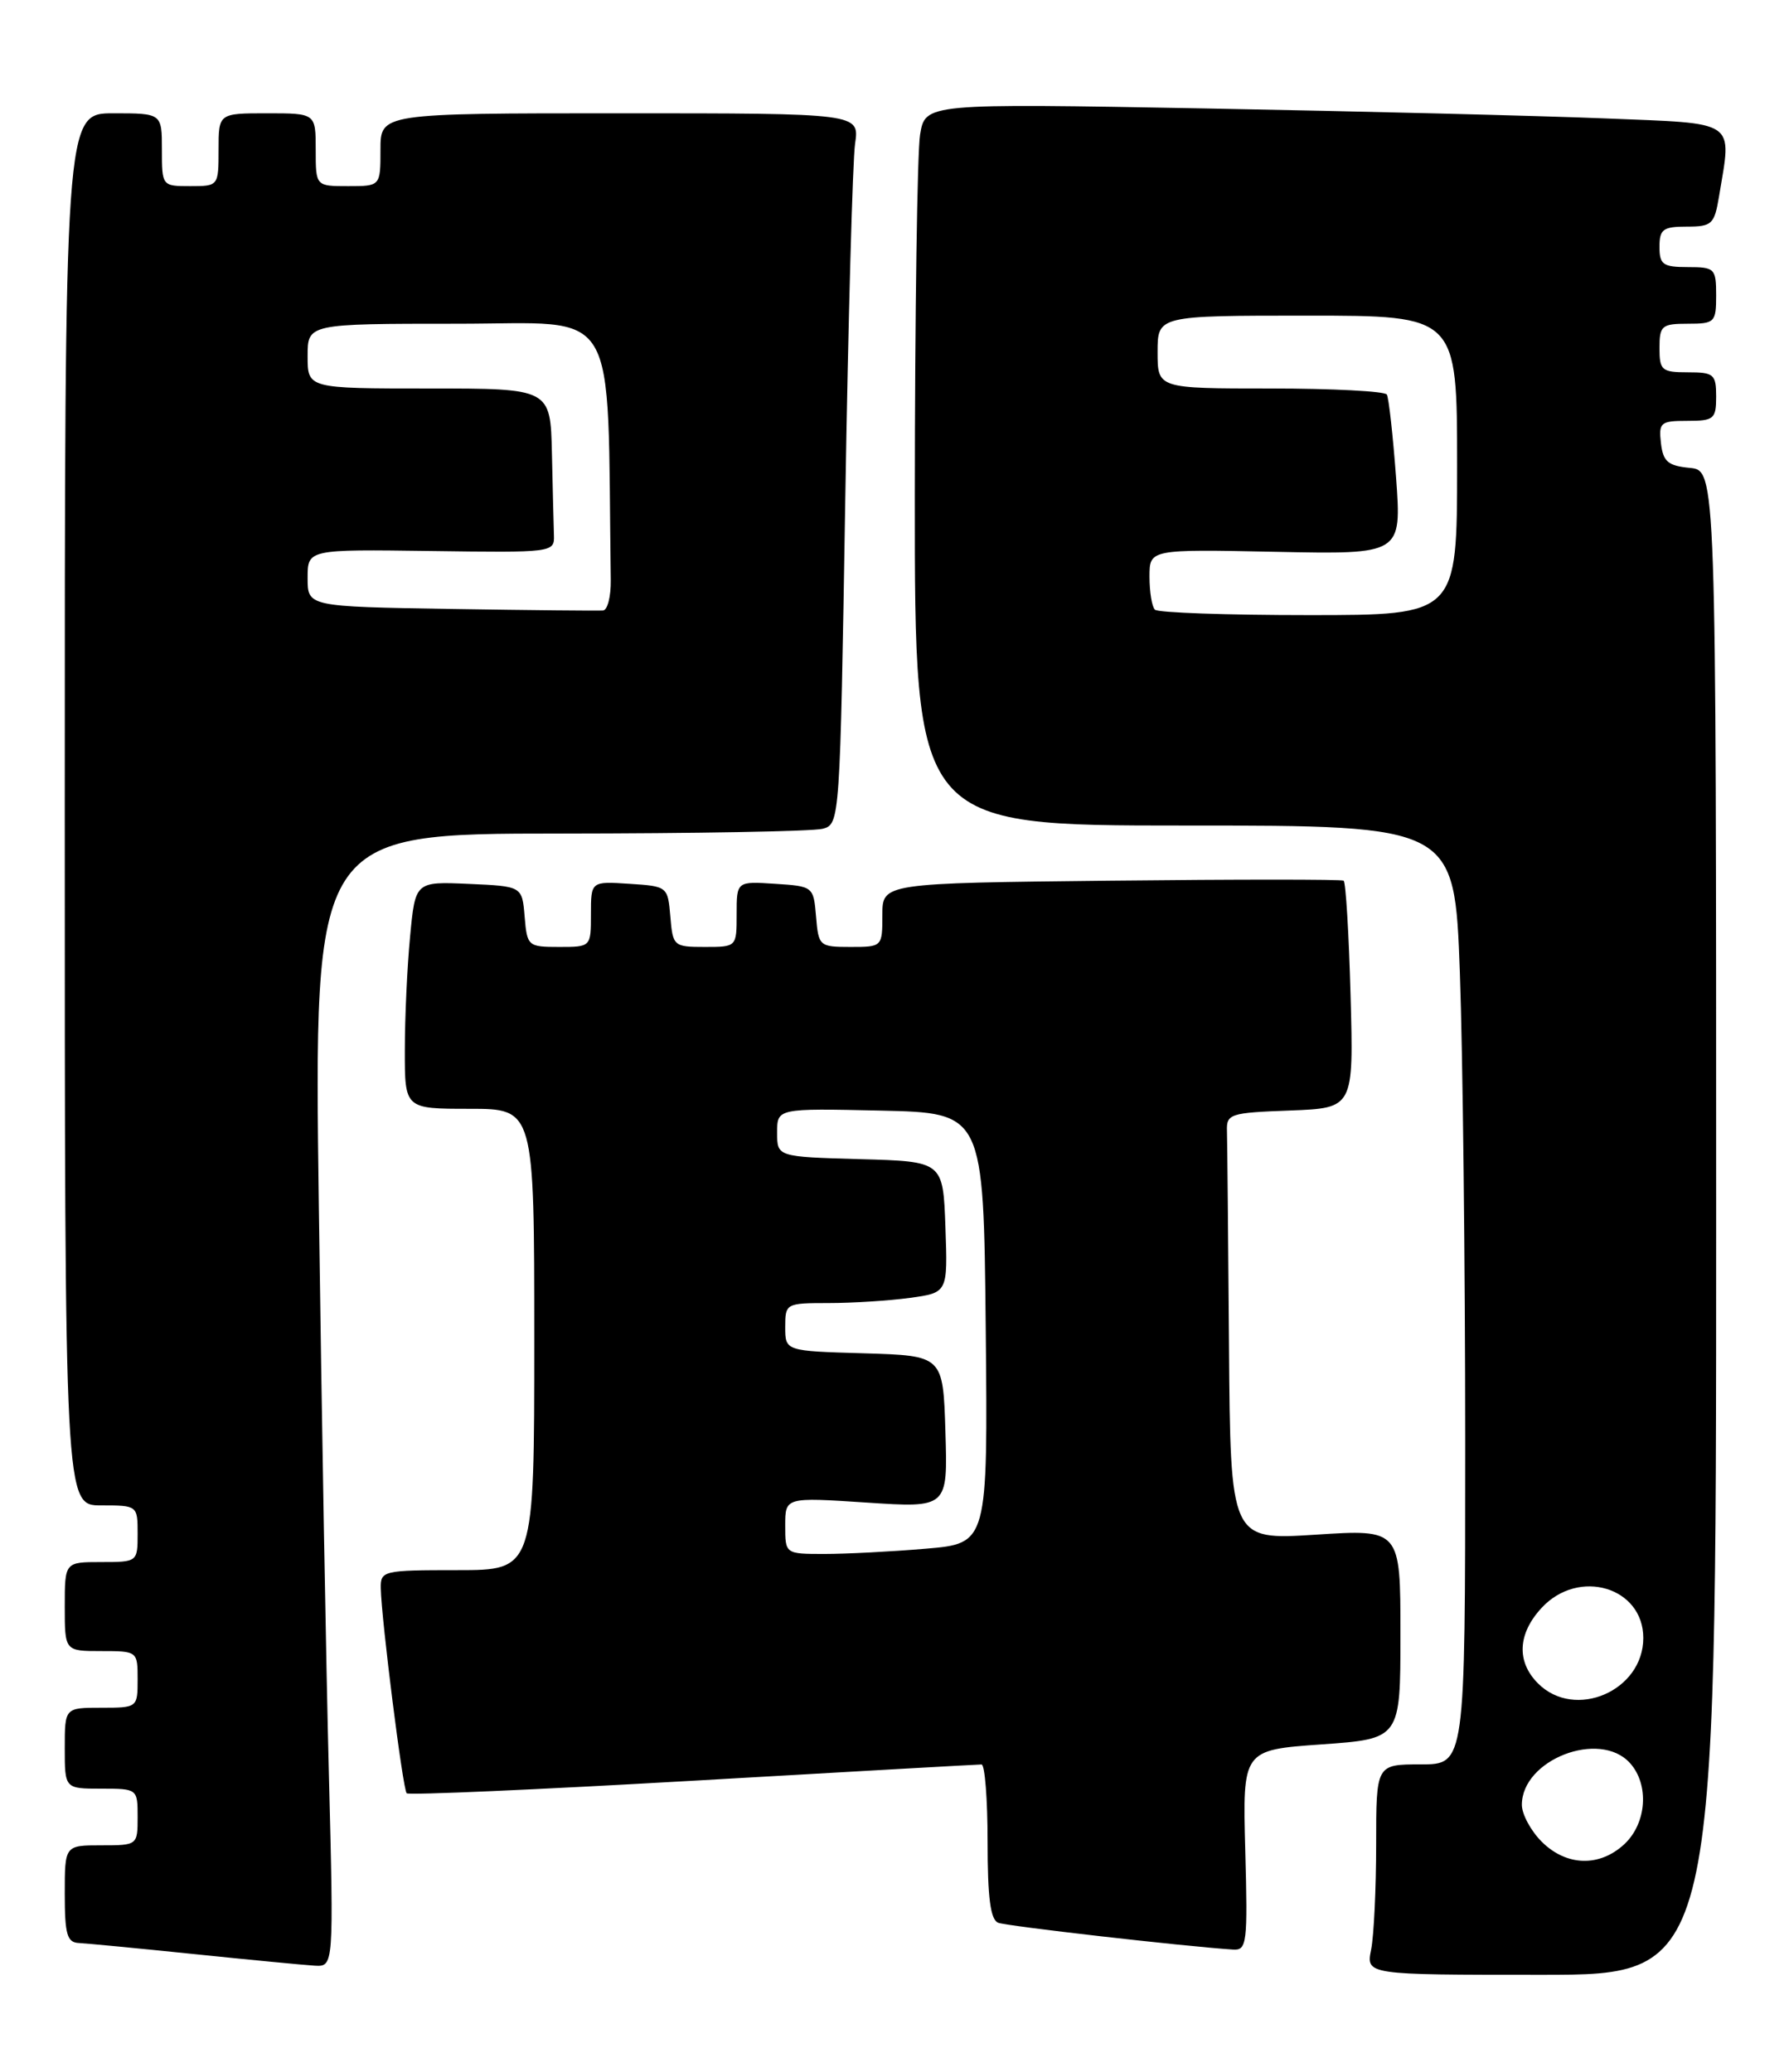 <?xml version="1.0" encoding="UTF-8" standalone="no"?>
<!DOCTYPE svg PUBLIC "-//W3C//DTD SVG 1.1//EN" "http://www.w3.org/Graphics/SVG/1.1/DTD/svg11.dtd" >
<svg xmlns="http://www.w3.org/2000/svg" xmlns:xlink="http://www.w3.org/1999/xlink" version="1.1" viewBox="0 0 221 256">
 <g >
 <path fill="currentColor"
d=" M 212.00 151.06 C 212.00 58.13 212.00 58.13 208.75 57.81 C 206.04 57.55 205.45 57.04 205.18 54.75 C 204.89 52.20 205.13 52.00 208.43 52.00 C 211.73 52.00 212.00 51.77 212.00 49.00 C 212.00 46.24 211.72 46.00 208.50 46.00 C 205.28 46.00 205.00 45.76 205.00 43.00 C 205.00 40.24 205.28 40.00 208.50 40.00 C 211.83 40.00 212.00 39.83 212.00 36.50 C 212.00 33.17 211.83 33.00 208.50 33.00 C 205.43 33.00 205.00 32.69 205.00 30.50 C 205.00 28.33 205.44 28.00 208.37 28.00 C 211.49 28.00 211.78 27.72 212.36 24.25 C 213.94 14.70 214.81 15.30 198.25 14.63 C 190.14 14.30 167.93 13.75 148.90 13.40 C 114.30 12.77 114.30 12.77 113.66 16.64 C 113.31 18.76 113.02 38.84 113.01 61.25 C 113.00 102.00 113.00 102.00 146.34 102.00 C 179.68 102.00 179.68 102.00 180.34 120.16 C 180.70 130.15 181.00 156.25 181.00 178.16 C 181.00 218.00 181.00 218.00 175.50 218.00 C 170.00 218.00 170.00 218.00 170.00 227.88 C 170.00 233.31 169.72 239.16 169.38 240.88 C 168.75 244.00 168.75 244.00 190.38 244.00 C 212.00 244.00 212.00 244.00 212.00 151.06 Z  M 40.63 219.25 C 40.29 206.19 39.73 174.69 39.39 149.25 C 38.76 103.00 38.76 103.00 69.13 102.99 C 85.83 102.98 100.46 102.72 101.63 102.40 C 103.75 101.83 103.77 101.54 104.42 61.66 C 104.78 39.57 105.33 19.81 105.63 17.75 C 106.18 14.00 106.18 14.00 76.59 14.00 C 47.00 14.00 47.00 14.00 47.00 18.50 C 47.00 23.00 47.00 23.00 43.00 23.00 C 39.00 23.00 39.00 23.00 39.00 18.50 C 39.00 14.00 39.00 14.00 33.00 14.00 C 27.00 14.00 27.00 14.00 27.00 18.50 C 27.00 22.98 26.98 23.00 23.50 23.00 C 20.02 23.00 20.00 22.98 20.00 18.50 C 20.00 14.00 20.00 14.00 14.00 14.00 C 8.00 14.00 8.00 14.00 8.00 100.00 C 8.00 186.00 8.00 186.00 12.50 186.00 C 16.98 186.00 17.00 186.02 17.00 189.50 C 17.00 192.98 16.98 193.00 12.50 193.00 C 8.00 193.00 8.00 193.00 8.00 198.50 C 8.00 204.00 8.00 204.00 12.50 204.00 C 16.98 204.00 17.00 204.02 17.00 207.50 C 17.00 210.98 16.98 211.00 12.50 211.00 C 8.00 211.00 8.00 211.00 8.00 216.00 C 8.00 221.00 8.00 221.00 12.50 221.00 C 16.98 221.00 17.00 221.02 17.00 224.50 C 17.00 227.98 16.98 228.00 12.50 228.00 C 8.00 228.00 8.00 228.00 8.00 234.00 C 8.00 239.02 8.29 240.01 9.75 240.07 C 10.71 240.12 17.12 240.73 24.00 241.44 C 30.88 242.15 37.57 242.79 38.87 242.87 C 41.23 243.00 41.23 243.00 40.63 219.25 Z  M 153.83 228.61 C 153.50 216.22 153.50 216.22 163.25 215.53 C 173.00 214.84 173.00 214.84 173.00 201.89 C 173.00 188.94 173.00 188.94 162.50 189.62 C 152.00 190.29 152.00 190.29 151.82 166.15 C 151.72 152.87 151.61 140.99 151.57 139.75 C 151.50 137.63 151.94 137.48 159.36 137.21 C 167.22 136.91 167.22 136.91 166.84 123.02 C 166.63 115.38 166.25 108.99 165.98 108.81 C 165.72 108.64 152.79 108.64 137.25 108.81 C 109.00 109.12 109.00 109.12 109.00 113.06 C 109.00 116.98 108.98 117.00 105.06 117.00 C 101.23 117.00 101.11 116.90 100.81 113.25 C 100.50 109.54 100.45 109.50 95.75 109.20 C 91.00 108.89 91.00 108.89 91.00 112.95 C 91.00 117.00 91.00 117.00 87.06 117.00 C 83.23 117.00 83.11 116.90 82.81 113.25 C 82.50 109.54 82.45 109.50 77.75 109.20 C 73.00 108.89 73.00 108.89 73.00 112.95 C 73.00 117.00 73.00 117.00 69.06 117.00 C 65.23 117.00 65.11 116.90 64.81 113.25 C 64.50 109.50 64.50 109.50 57.90 109.21 C 51.30 108.92 51.30 108.92 50.66 115.71 C 50.30 119.44 50.01 125.76 50.01 129.75 C 50.00 137.00 50.00 137.00 58.00 137.00 C 66.00 137.00 66.00 137.00 66.00 165.50 C 66.00 194.00 66.00 194.00 56.50 194.00 C 47.30 194.00 47.00 194.07 47.04 196.25 C 47.12 200.14 49.76 221.09 50.24 221.57 C 50.48 221.82 66.40 221.12 85.59 220.02 C 104.79 218.91 120.84 218.01 121.25 218.01 C 121.66 218.00 122.00 222.29 122.00 227.53 C 122.00 234.50 122.35 237.20 123.32 237.57 C 124.42 237.99 146.29 240.49 152.33 240.88 C 154.03 240.99 154.14 240.11 153.83 228.61 Z  M 190.45 227.55 C 189.10 226.20 188.00 224.15 188.00 223.00 C 188.00 217.41 197.60 213.69 201.35 217.83 C 203.75 220.48 203.43 225.24 200.69 227.83 C 197.62 230.71 193.51 230.60 190.45 227.55 Z  M 190.00 208.00 C 187.31 205.31 187.48 201.85 190.45 198.65 C 195.02 193.72 203.00 196.10 203.00 202.38 C 203.00 208.92 194.56 212.56 190.00 208.00 Z  M 142.67 75.33 C 142.30 74.97 142.00 73.13 142.00 71.26 C 142.00 67.86 142.00 67.86 157.58 68.18 C 173.15 68.50 173.15 68.50 172.46 59.00 C 172.07 53.77 171.56 49.16 171.32 48.75 C 171.08 48.34 164.61 48.00 156.94 48.00 C 143.00 48.00 143.00 48.00 143.00 43.50 C 143.00 39.00 143.00 39.00 161.50 39.00 C 180.00 39.00 180.00 39.00 180.00 57.50 C 180.00 76.00 180.00 76.00 161.67 76.00 C 151.58 76.00 143.03 75.70 142.67 75.33 Z  M 55.75 75.24 C 38.00 74.95 38.00 74.95 38.00 71.41 C 38.00 67.87 38.00 67.87 53.25 68.08 C 68.27 68.29 68.50 68.26 68.43 66.15 C 68.39 64.97 68.28 60.40 68.18 56.00 C 68.00 48.00 68.00 48.00 53.00 48.00 C 38.00 48.00 38.00 48.00 38.00 44.00 C 38.00 40.00 38.00 40.00 56.50 40.00 C 76.80 40.00 74.98 36.95 75.45 71.67 C 75.48 73.68 75.05 75.38 74.50 75.43 C 73.95 75.48 65.51 75.40 55.75 75.24 Z  M 97.00 188.49 C 97.00 184.99 97.00 184.99 107.04 185.65 C 117.08 186.31 117.08 186.31 116.79 176.90 C 116.50 167.50 116.50 167.50 106.75 167.21 C 97.00 166.93 97.00 166.93 97.00 163.96 C 97.00 161.05 97.09 161.00 102.36 161.00 C 105.31 161.00 109.83 160.71 112.40 160.36 C 117.08 159.72 117.08 159.72 116.79 151.61 C 116.50 143.50 116.50 143.50 106.25 143.22 C 96.00 142.93 96.00 142.93 96.00 139.94 C 96.00 136.94 96.00 136.94 108.75 137.22 C 121.50 137.50 121.50 137.50 121.77 164.10 C 122.03 190.70 122.03 190.70 114.37 191.35 C 110.15 191.71 104.52 192.00 101.85 192.00 C 97.00 192.00 97.00 192.00 97.00 188.49 Z "/>
</g>
</svg>